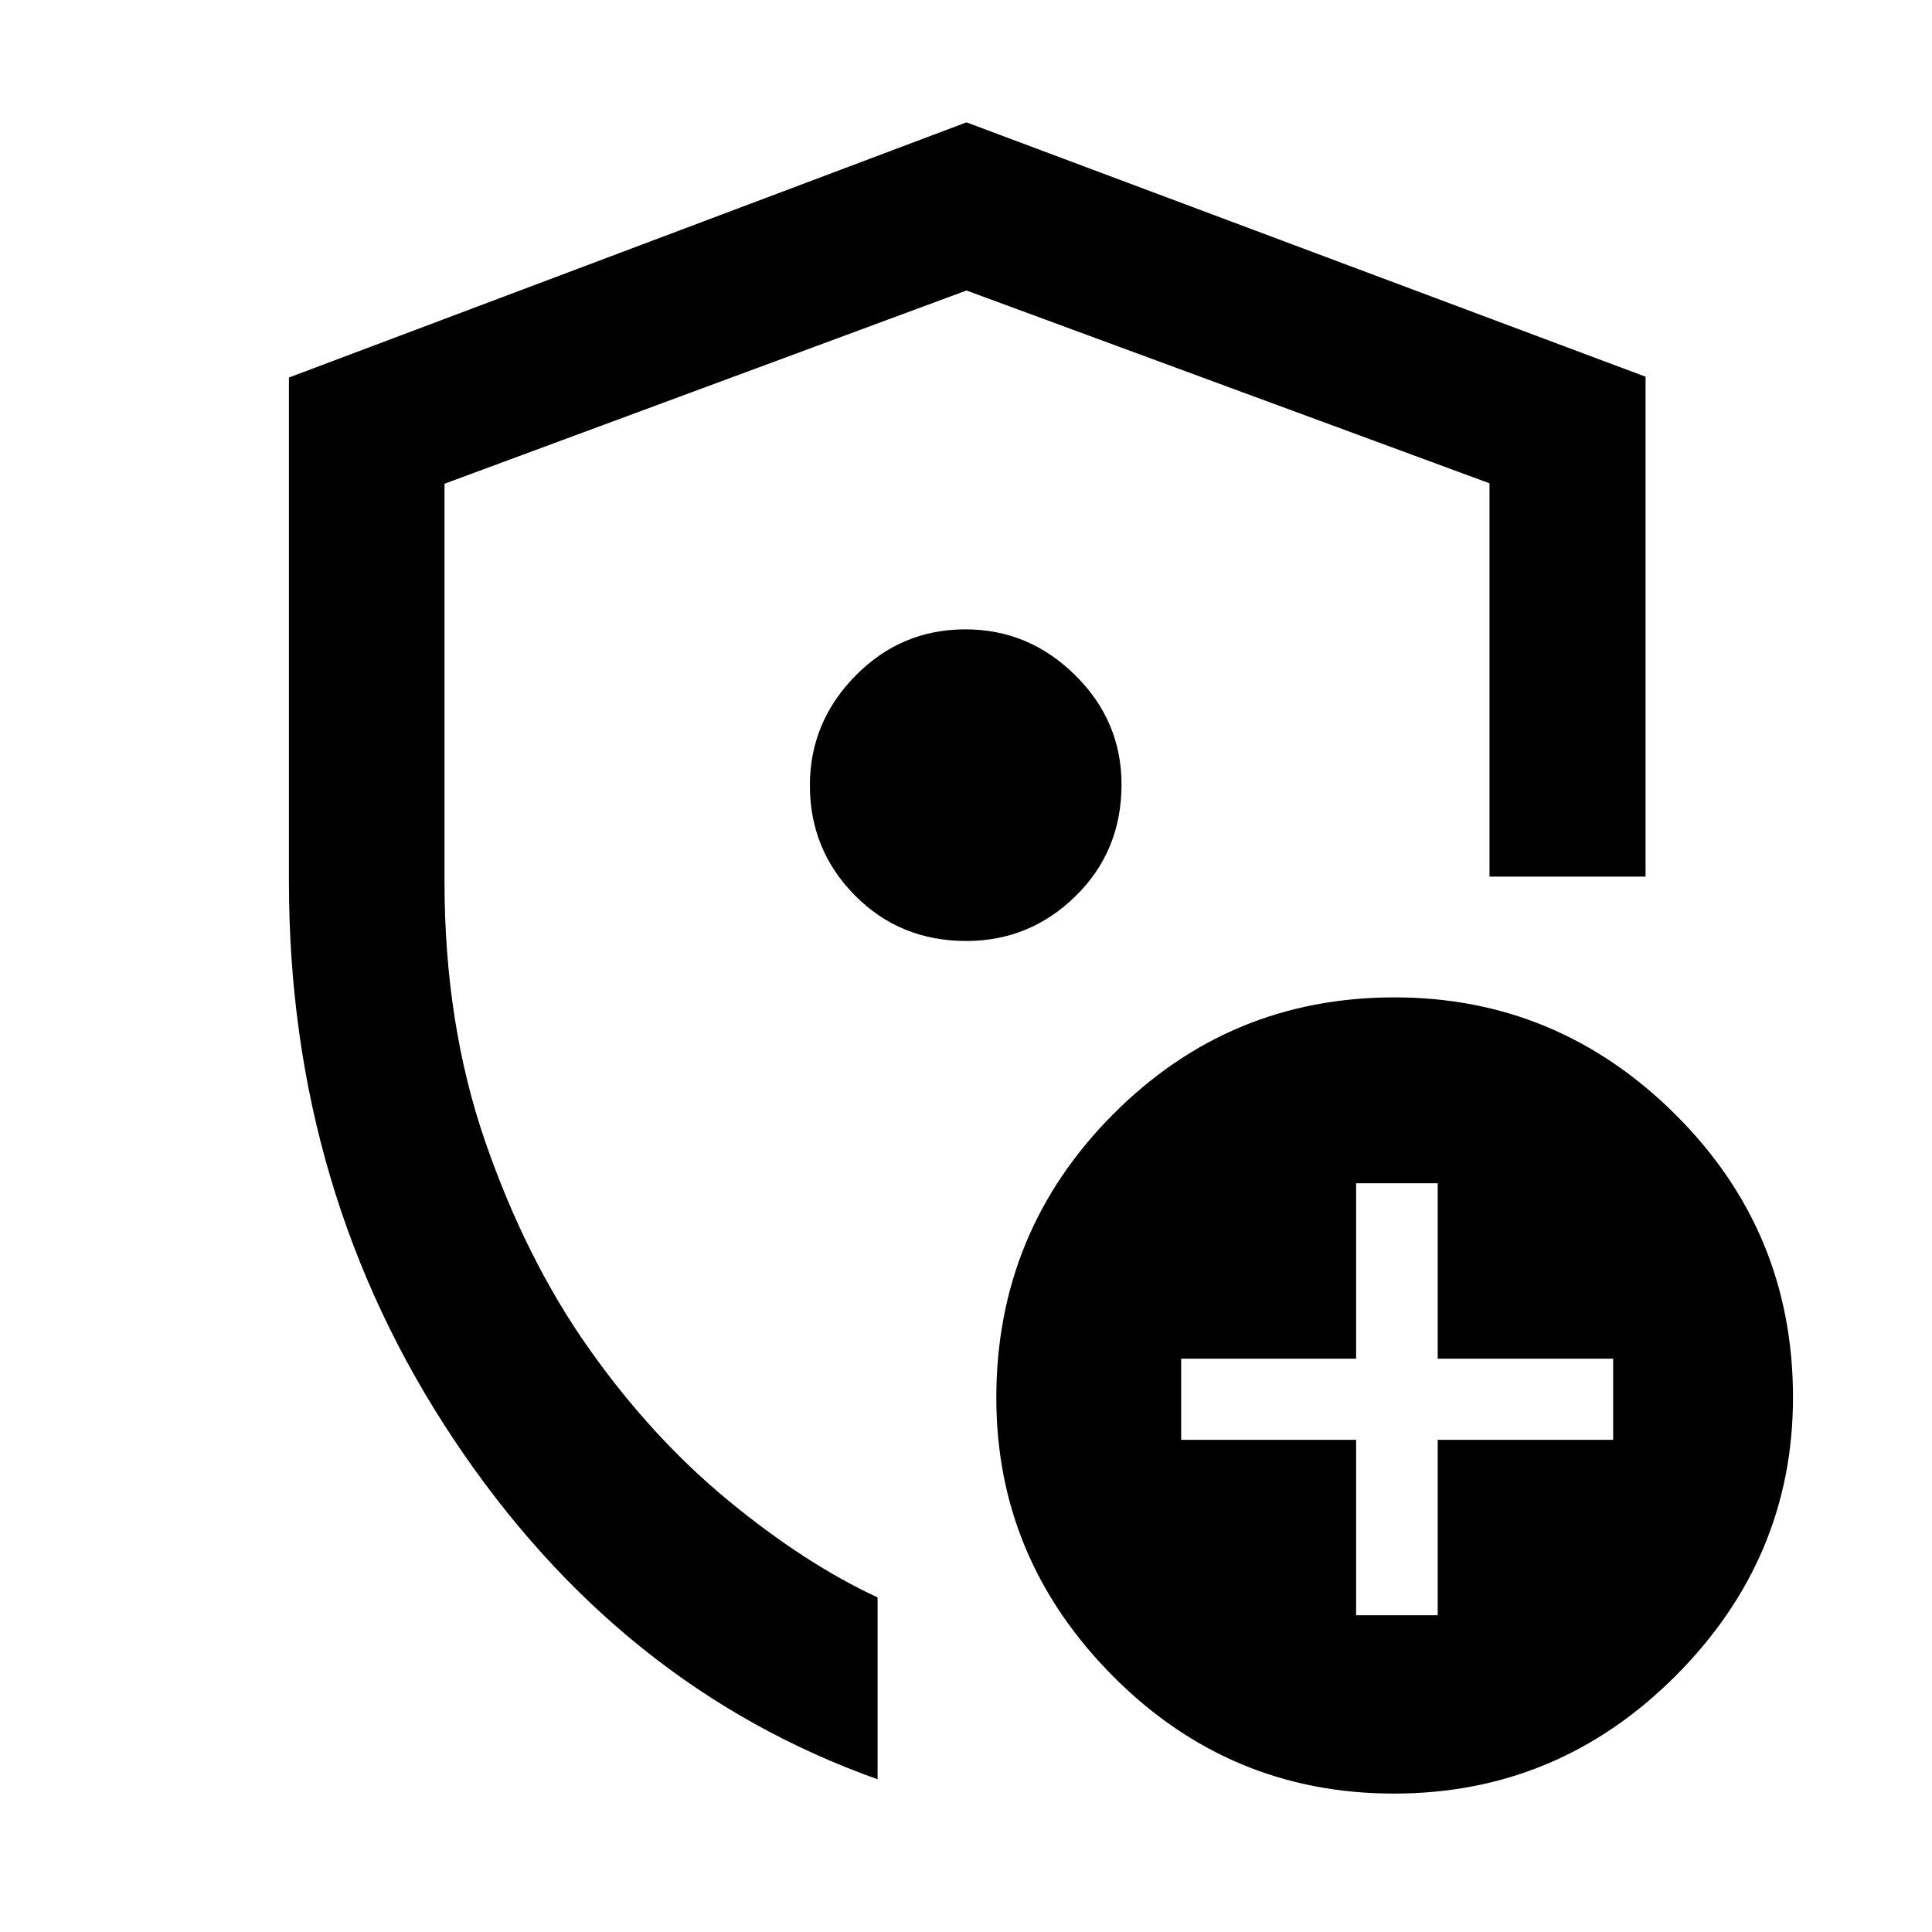 <svg xmlns="http://www.w3.org/2000/svg" height="48" viewBox="0 -960 960 960" width="48"><path d="M143.57-521.91v-250.5L480.24-899.2l337.43 126.39v248.4H740.13v-195.44l-259.89-95.8-259.37 96.02V-522q0 70.76 20.24 129.26 20.24 58.5 51.48 102.76 31.24 44.26 69.36 75.64 38.12 31.38 74.12 48.09v90.36q-128.39-45.7-210.45-168.64-82.05-122.95-82.05-277.38ZM480-484.04Zm193.85 326.65h40.54v-87.18h87.18v-40.3h-87.18v-87.17h-40.54v87.17h-86.94v40.3h86.94v87.18Zm18.78 88.61q-81.58 0-139.57-58.32-57.99-58.32-57.99-138.32 0-82.44 57.85-140.72 57.86-58.27 139.96-58.27 81.07 0 139.56 58.14 58.49 58.14 58.49 140.58 0 80-58.36 138.45-58.37 58.46-139.94 58.46ZM480.17-492.43q31.59 0 54.35-22.37t22.76-55.37q0-31.59-23.04-54.35-23.05-22.76-54.49-22.76-32.03 0-54.67 23.04-22.65 23.05-22.65 54.49 0 32.03 22.37 54.67 22.37 22.65 55.37 22.65Z"/></svg>